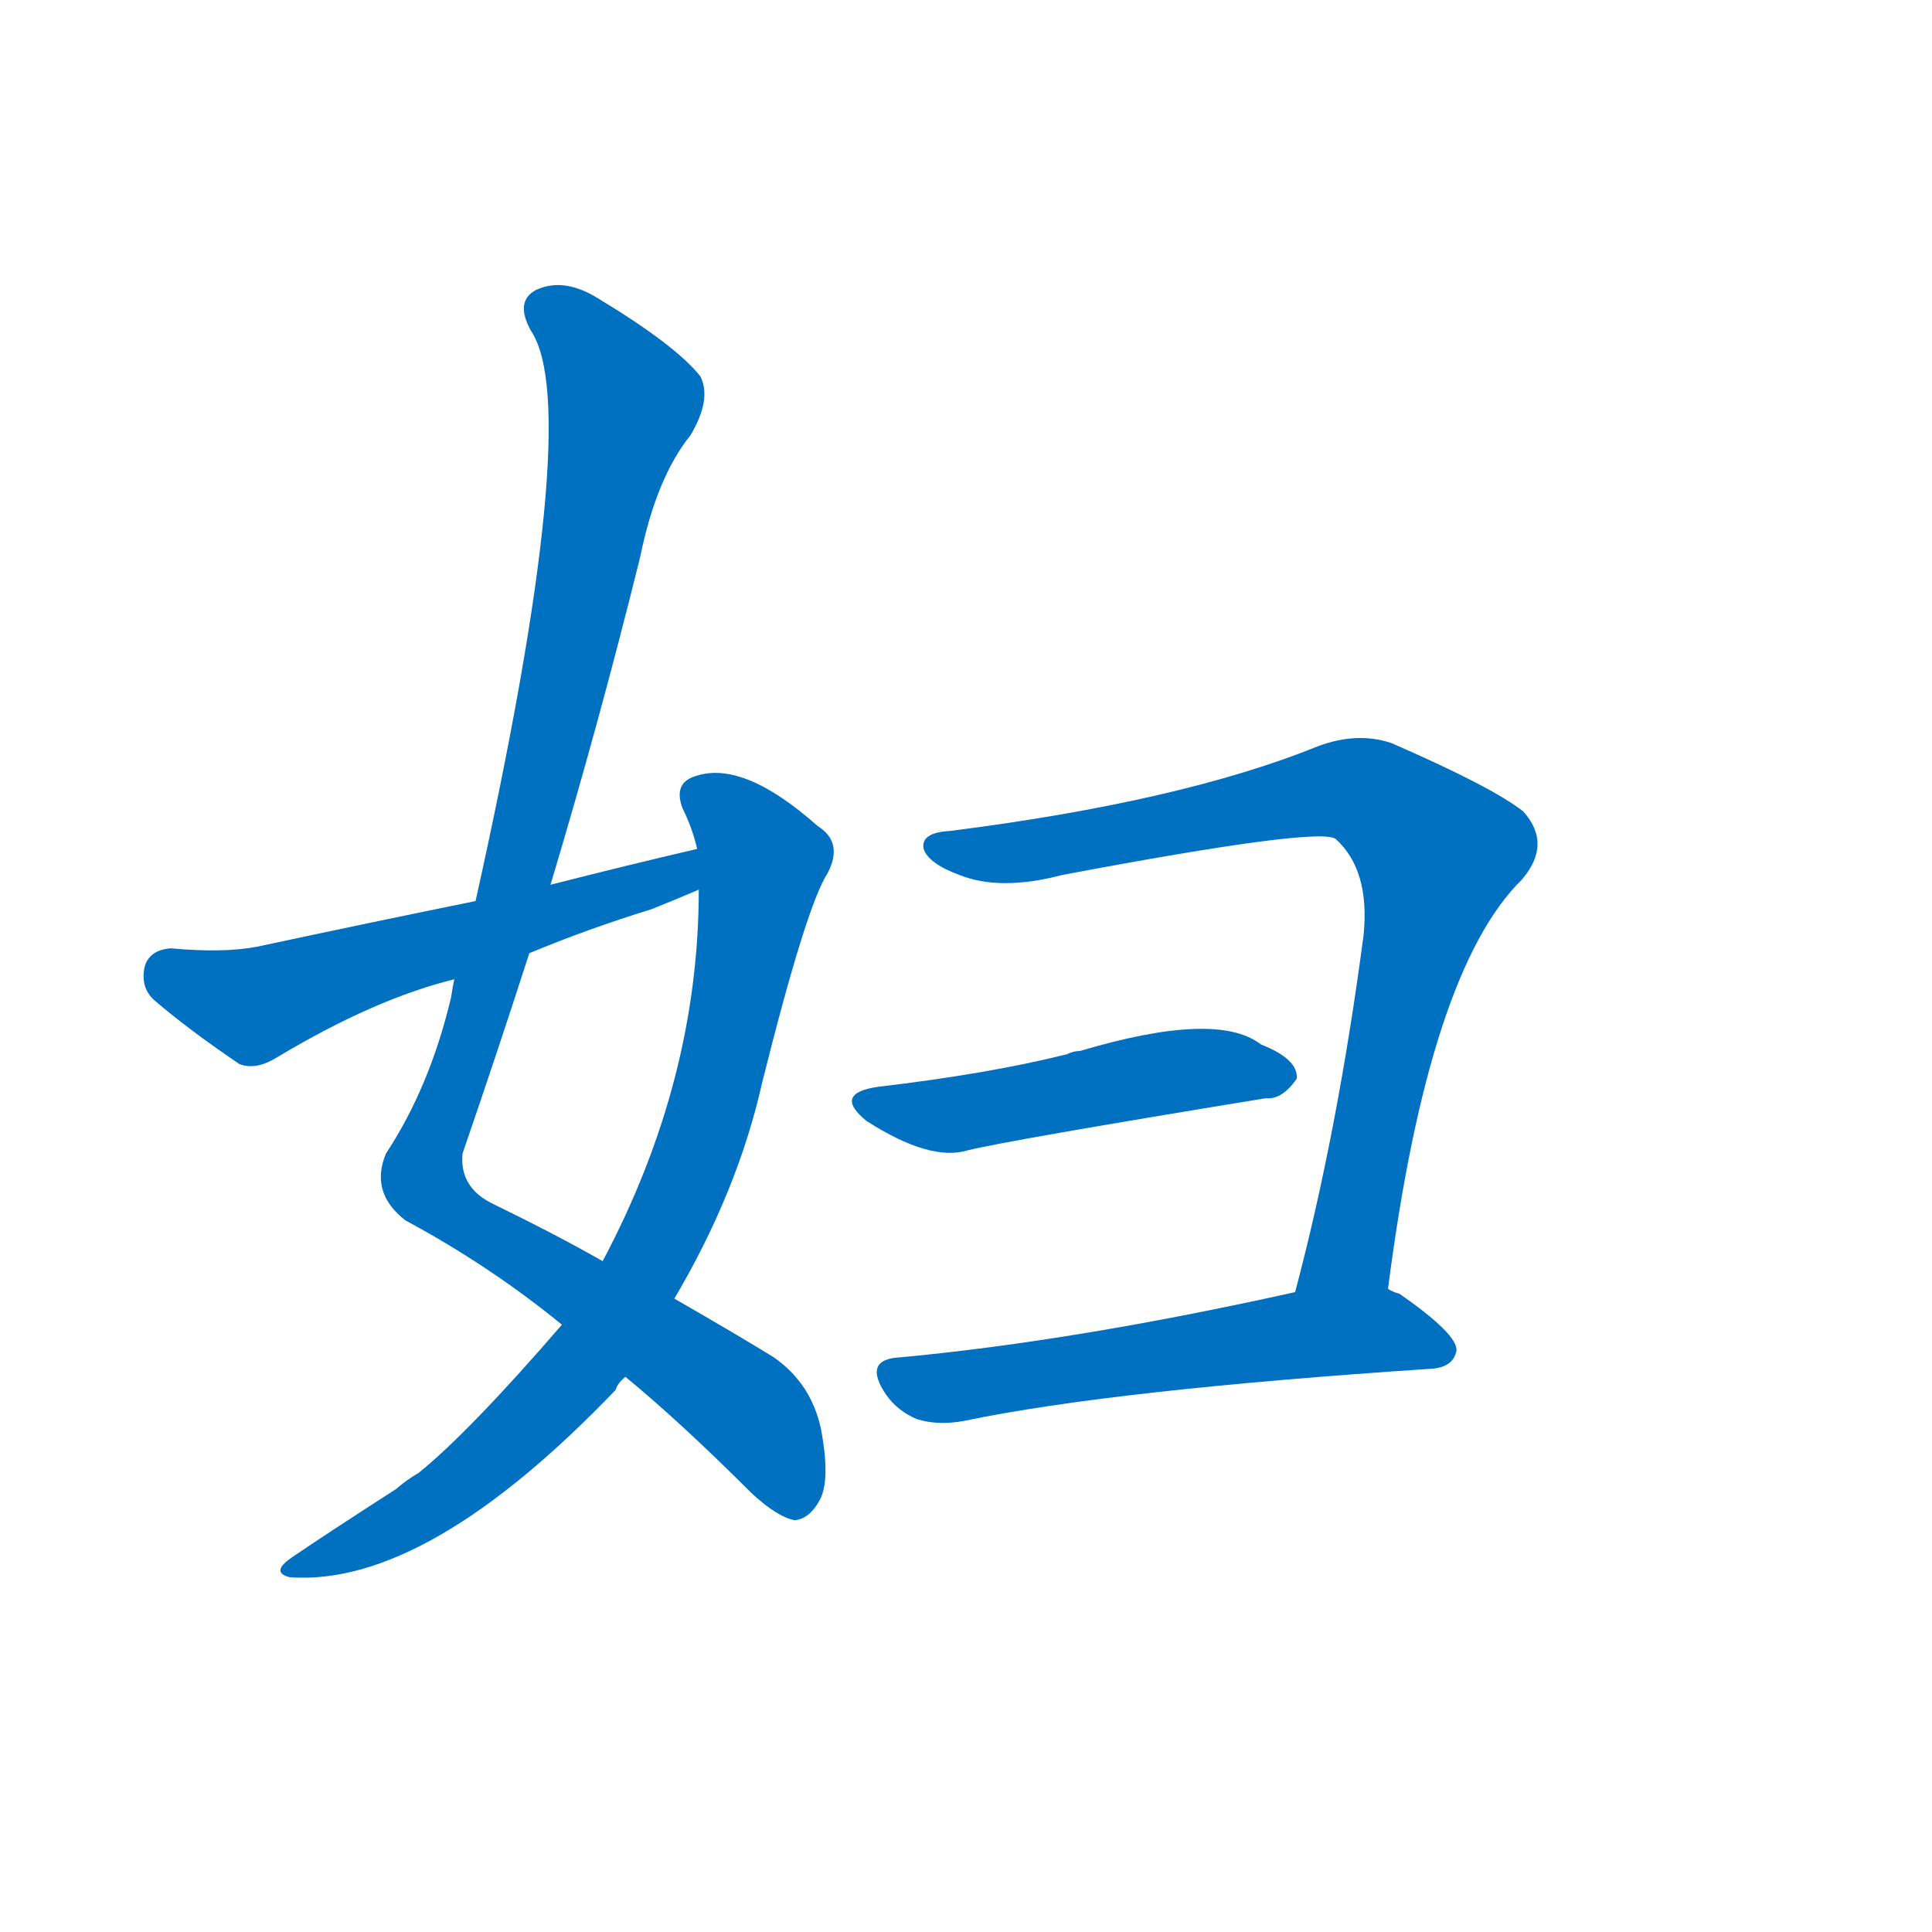 <svg width='83' height='83' >
                                <g transform="translate(3, 70) scale(0.07, -0.07)">
                                    <!-- 先将完整的字以灰色字体绘制完成，层级位于下面 -->
                                                                        <path d="M 295 457 Q 325 557 350 658 Q 360 707 381 733 Q 394 755 387 769 Q 372 788 324 817 Q 303 830 286 822 Q 273 815 283 797 Q 316 748 249 447 L 236 399 Q 235 395 234 388 Q 221 333 194 292 Q 184 268 206 251 Q 258 223 302 187 L 341 155 Q 375 127 418 84 Q 434 69 445 67 Q 454 68 460 79 Q 467 91 461 123 Q 455 151 432 167 Q 411 180 371 203 L 327 226 Q 299 242 260 261 Q 239 271 241 292 Q 262 353 282 415 L 295 457 Z" style="fill: #0070C0;"></path>
                                                                        <path d="M 302 187 Q 245 121 214 96 Q 207 92 200 86 Q 158 59 136 44 Q 123 35 135 32 Q 219 26 335 147 Q 336 151 341 155 L 371 203 Q 410 269 425 336 Q 452 444 465 464 Q 475 483 459 493 Q 414 533 385 524 Q 370 520 376 504 Q 382 492 385 479 L 386 454 Q 386 337 327 226 L 302 187 Z" style="fill: #0070C0;"></path>
                                                                        <path d="M 385 479 Q 342 469 295 457 L 249 447 Q 185 434 115 419 Q 94 415 62 418 Q 49 417 46 407 Q 43 394 52 386 Q 73 368 104 347 Q 114 343 127 351 Q 187 387 236 399 L 282 415 Q 318 430 357 442 Q 372 448 386 454 C 414 466 414 486 385 479 Z" style="fill: #0070C0;"></path>
                                                                        <path d="M 809 209 Q 834 404 891 460 Q 910 482 892 502 Q 873 517 811 544 Q 790 551 766 542 Q 682 508 540 490 Q 522 489 524 479 Q 527 470 546 463 Q 571 453 609 463 Q 768 493 777 485 Q 798 466 794 426 Q 778 305 752 207 C 745 178 805 179 809 209 Z" style="fill: #0070C0;"></path>
                                                                        <path d="M 496 333 Q 468 329 489 312 Q 528 287 551 294 Q 575 300 734 326 Q 744 325 753 338 Q 754 350 731 359 Q 704 380 620 355 Q 616 355 612 353 Q 564 341 496 333 Z" style="fill: #0070C0;"></path>
                                                                        <path d="M 752 207 Q 617 177 510 167 Q 486 166 501 144 Q 508 134 520 129 Q 533 125 549 128 Q 640 147 836 160 Q 849 161 851 171 Q 852 181 816 206 Q 812 207 809 209 C 795 216 781 213 752 207 Z" style="fill: #0070C0;"></path>
                                    
                                    
                                                                                                                                                                                                                                                                                                                                                                                                                                                                                                                                                    </g>
                            </svg>